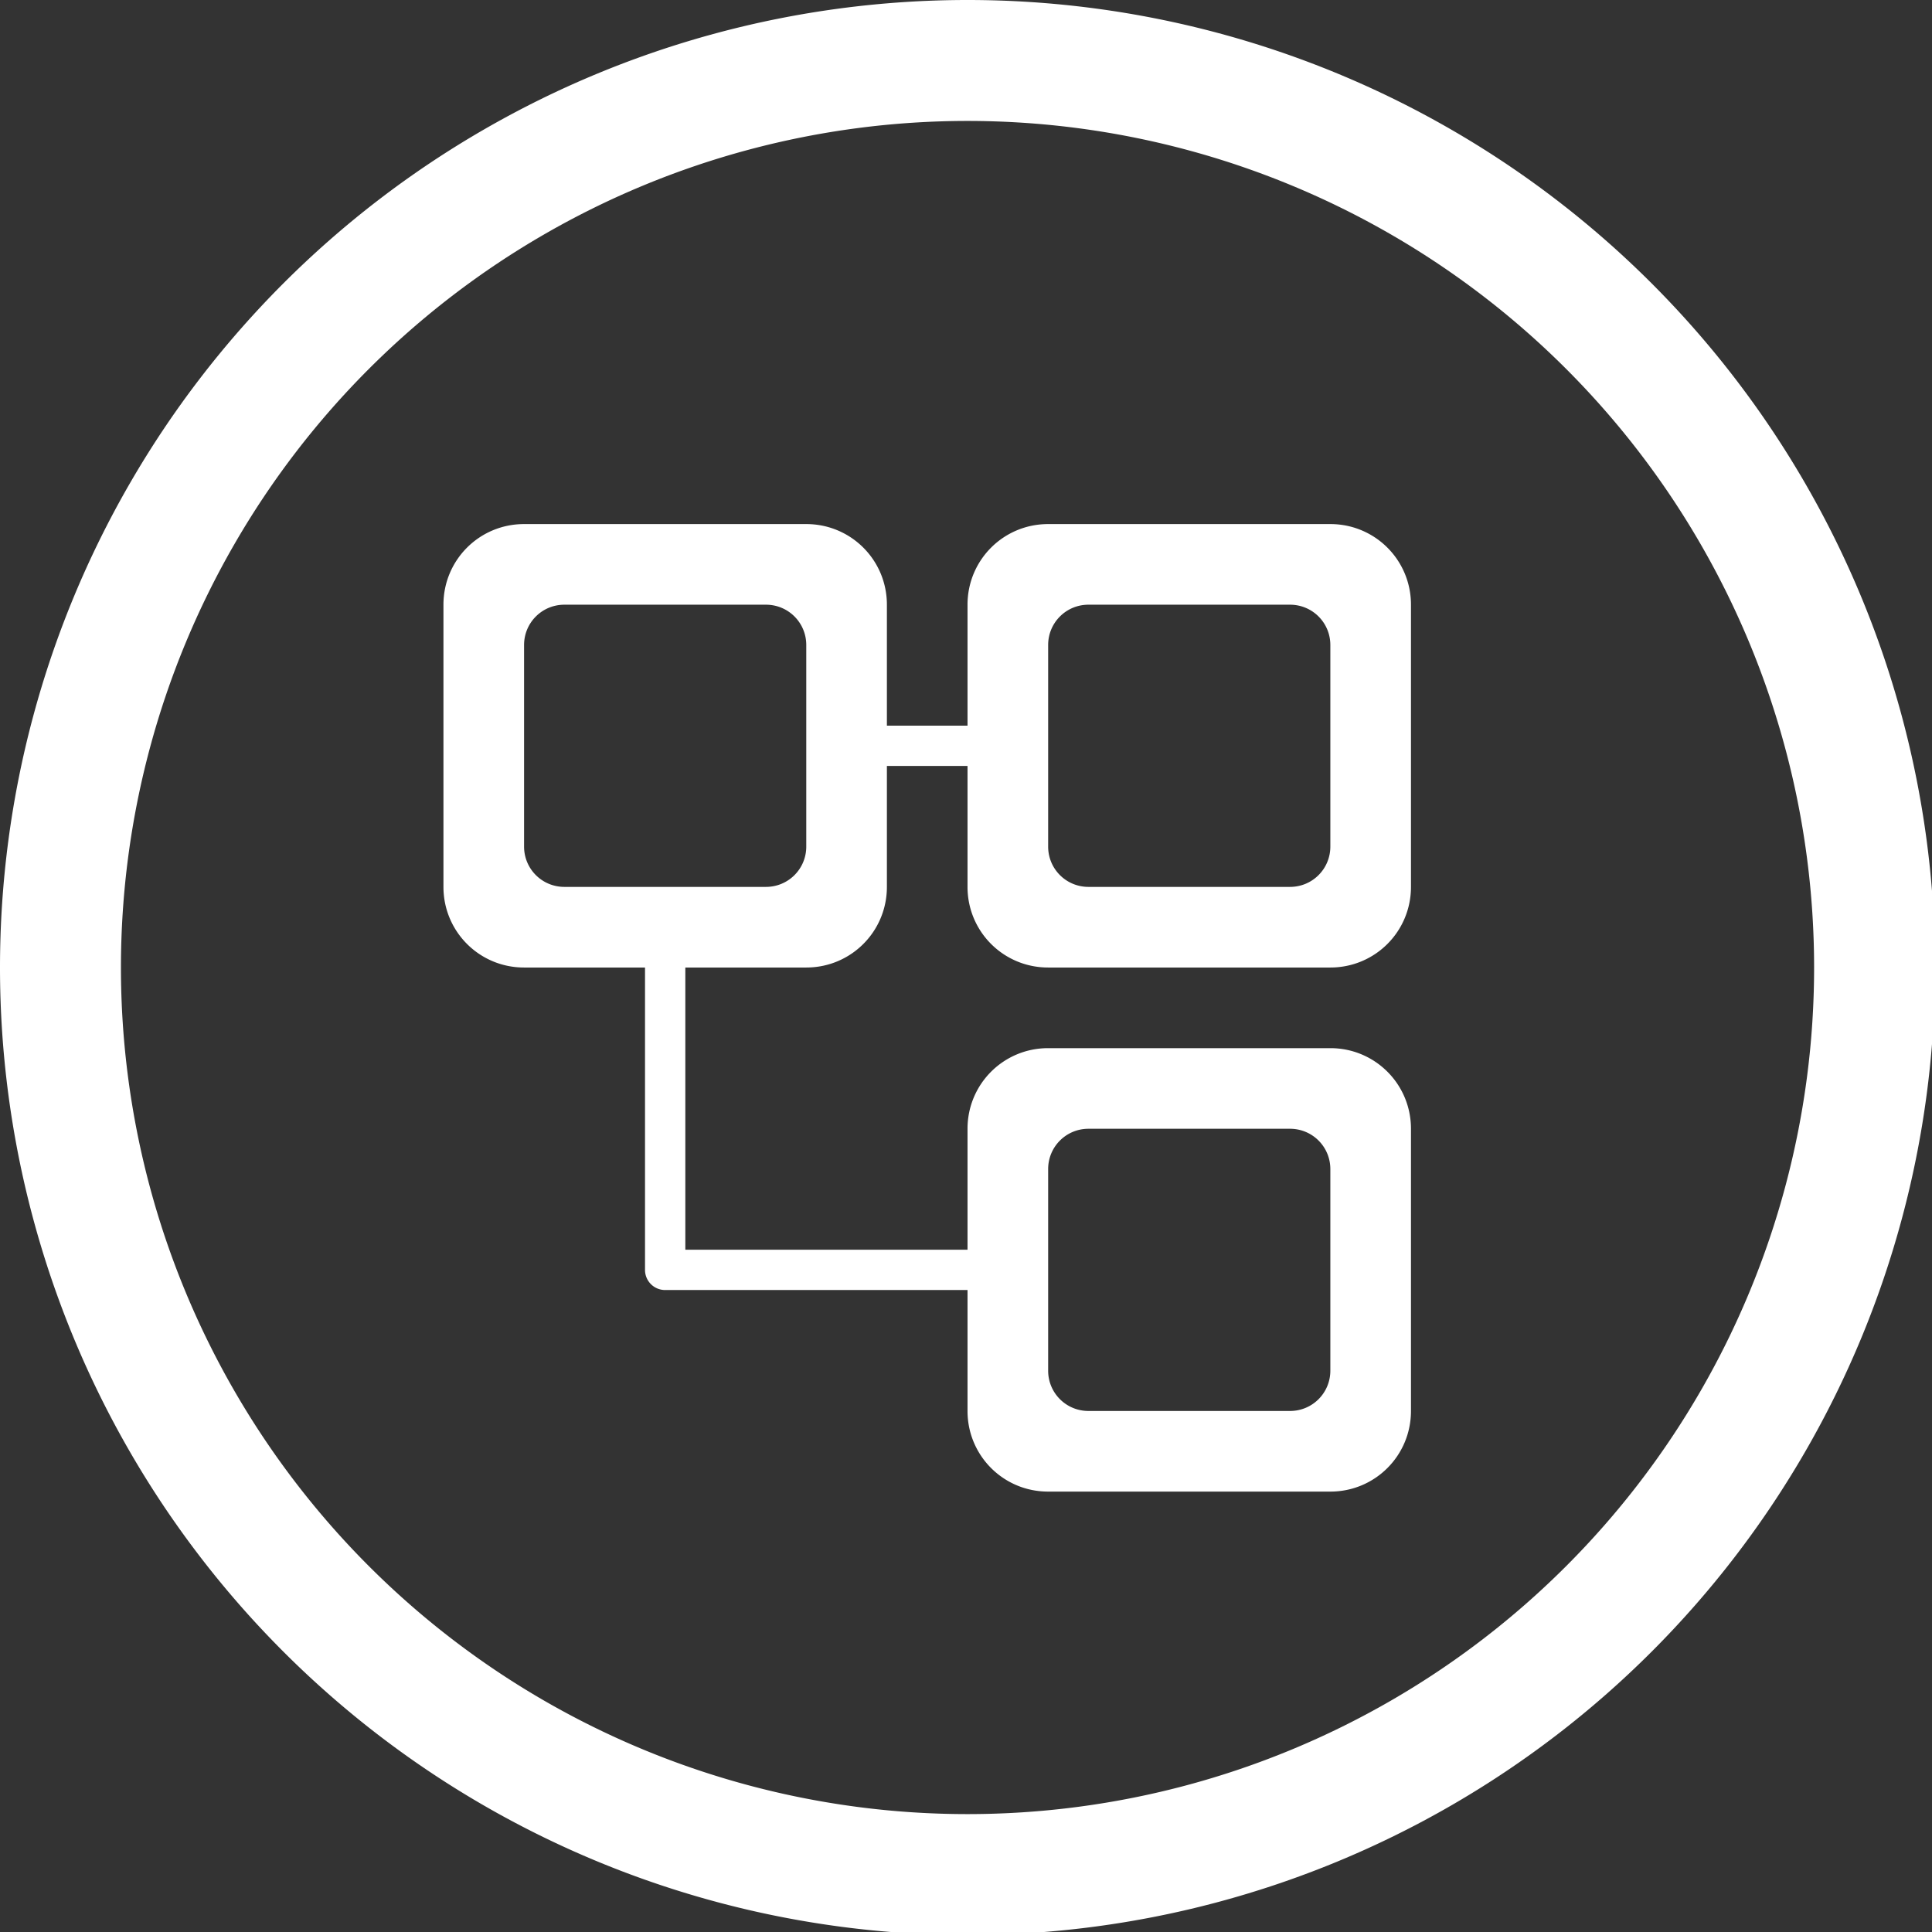<?xml version="1.0" encoding="UTF-8" standalone="no"?>
<svg
   xmlns:dc="http://purl.org/dc/elements/1.1/"
   xmlns:cc="http://creativecommons.org/ns#"
   xmlns:rdf="http://www.w3.org/1999/02/22-rdf-syntax-ns#"
   xmlns:svg="http://www.w3.org/2000/svg"
   xmlns="http://www.w3.org/2000/svg"
   xmlns:sodipodi="http://sodipodi.sourceforge.net/DTD/sodipodi-0.dtd"
   xmlns:inkscape="http://www.inkscape.org/namespaces/inkscape"
   width="48"
   height="48"
   viewBox="0 0 12.7 12.7"
   version="1.1"
   id="svg4"
   sodipodi:docname="preferences-devices-tree.svg"
   inkscape:version="0.92.5 (2060ec1f9f, 2020-04-08)">
  <rect x="0" y="0" width="12.7" height="12.7" fill="#333333" stroke="none"/>
  <defs
     id="defs8">
  <style
     id="current-color-scheme"
     type="text/css">
      .ColorScheme-Highlight {
        color:#FFFFFF;
      }
  </style>
  </defs>
  <path
     class="ColorScheme-Highlight"
     style="fill:currentColor"
     d="M 24 0 A 24 24 0 0 0 0 24 A 24 24 0 0 0 24 48 A 24 24 0 0 0 48 24 A 24 24 0 0 0 24 0 z M 24 3 A 21 21 0 0 1 45 24 A 21 21 0 0 1 24 45 A 21 21 0 0 1 3 24 A 21 21 0 0 1 24 3 z M 13 13 C 11.892 13 11 13.892 11 15 L 11 22 C 11 23.108 11.892 24 13 24 L 16 24 L 16 31.5 C 16 31.777 16.223 32 16.5 32 L 24 32 L 24 35 C 24 36.108 24.892 37 26 37 L 33 37 C 34.108 37 35 36.108 35 35 L 35 28 C 35 26.892 34.108 26 33 26 L 26 26 C 24.892 26 24 26.892 24 28 L 24 31 L 17 31 L 17 24 L 20 24 C 21.108 24 22 23.108 22 22 L 22 19 L 24 19 L 24 22 C 24 23.108 24.892 24 26 24 L 33 24 C 34.108 24 35 23.108 35 22 L 35 15 C 35 13.892 34.108 13 33 13 L 26 13 C 24.892 13 24 13.892 24 15 L 24 18 L 22 18 L 22 15 C 22 13.892 21.108 13 20 13 L 13 13 z M 14 15 L 19 15 C 19.554 15 20 15.446 20 16 L 20 21 C 20 21.554 19.554 22 19 22 L 14 22 C 13.446 22 13 21.554 13 21 L 13 16 C 13 15.446 13.446 15 14 15 z M 27 15 L 32 15 C 32.554 15 33 15.446 33 16 L 33 21 C 33 21.554 32.554 22 32 22 L 27 22 C 26.446 22 26 21.554 26 21 L 26 16 C 26 15.446 26.446 15 27 15 z M 27 28 L 32 28 C 32.554 28 33 28.446 33 29 L 33 34 C 33 34.554 32.554 35 32 35 L 27 35 C 26.446 35 26 34.554 26 34 L 26 29 C 26 28.446 26.446 28 27 28 z "
     transform="scale(0.265)"
     id="path831" />
</svg>
